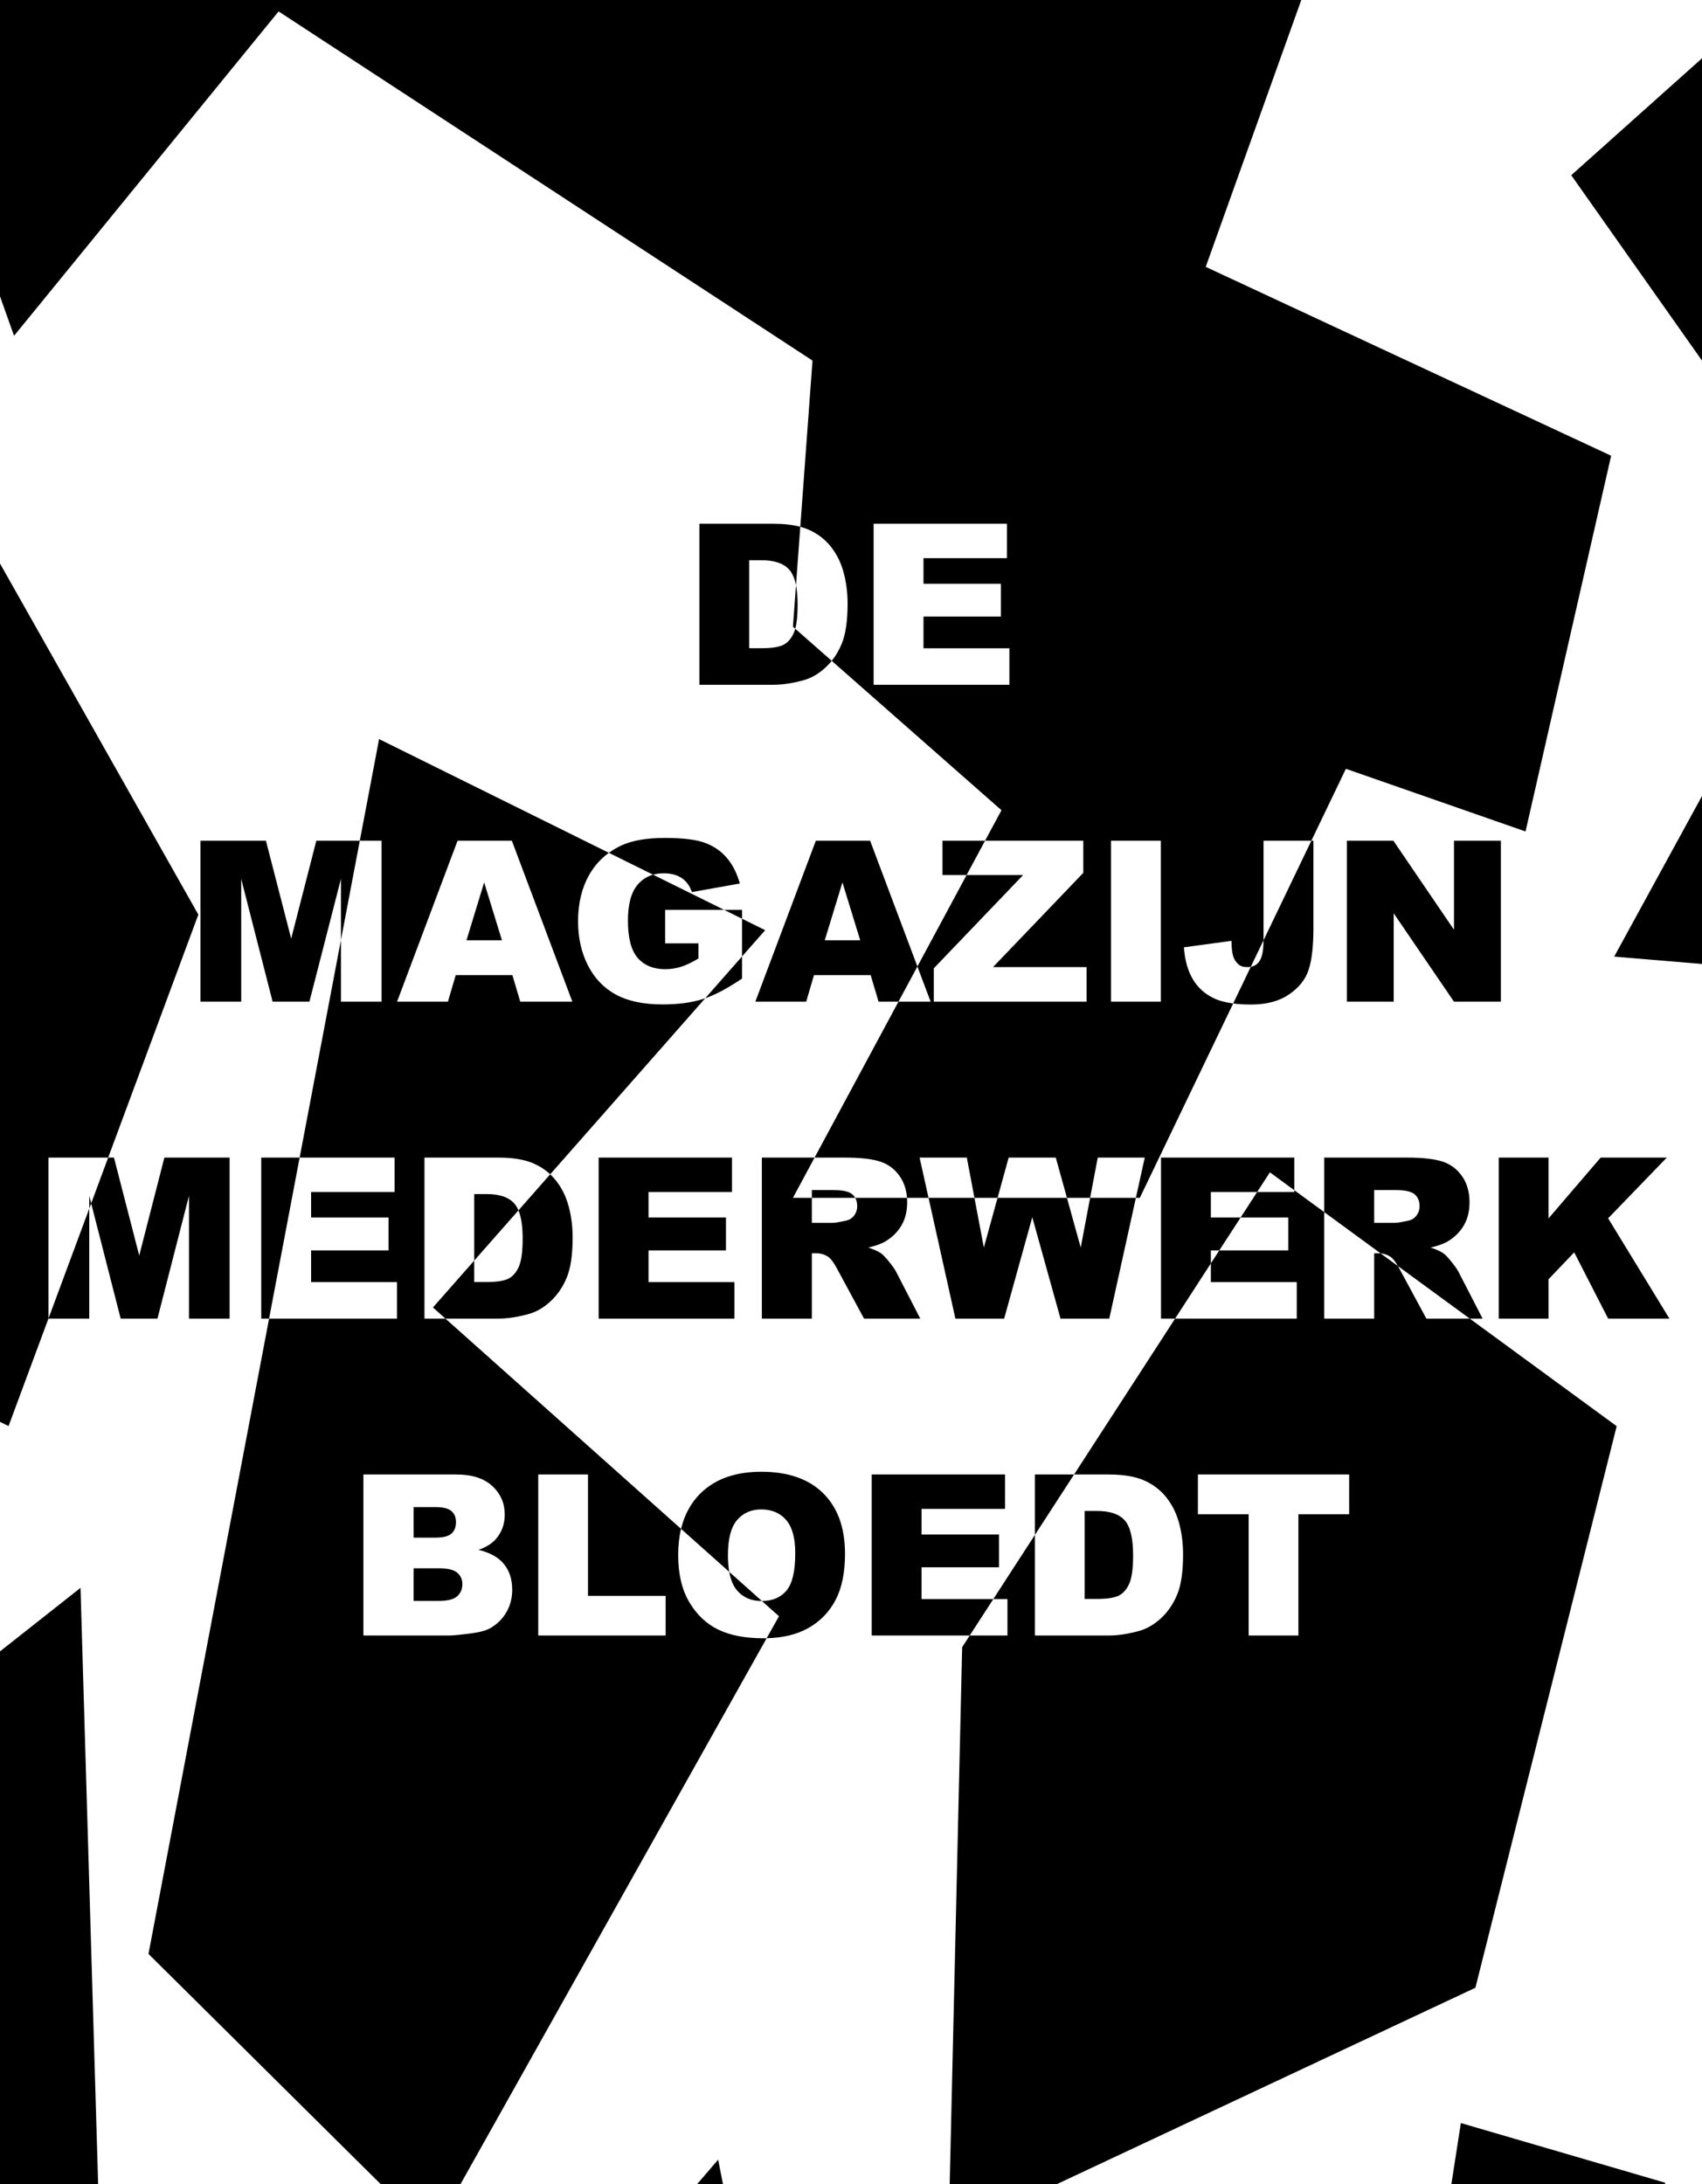 <?xml version="1.0" encoding="UTF-8"?>
<svg width="1536px" height="1971px" viewBox="0 0 1536 1971" version="1.1" xmlns="http://www.w3.org/2000/svg" xmlns:xlink="http://www.w3.org/1999/xlink">
    <!-- Generator: Sketch 52.3 (67297) - http://www.bohemiancoding.com/sketch -->
    <title>9-tablet</title>
    <desc>Created with Sketch.</desc>
    <g id="9-tablet" stroke="none" stroke-width="1" fill="none" fill-rule="evenodd">
        <path d="M875.127,1476 L786.684,1476 L786.684,1330.688 L907.017,1330.688 L907.017,1361.713 L831.685,1361.713 L831.685,1384.809 L901.566,1384.809 L901.566,1414.446 L831.685,1414.446 L831.685,1443.092 L896.455,1443.092 L933.978,1385.196 L933.978,1330.688 L969.305,1330.688 L1060.488,1190 L1047.769,1190 L1047.769,1044.688 L1168.102,1044.688 L1168.102,1074.15 L1195.063,1093.884 L1195.063,1044.688 L1269.9,1044.688 C1283.777,1044.688 1294.383,1045.878 1301.718,1048.257 C1309.053,1050.636 1314.967,1055.047 1319.46,1061.489 C1323.954,1067.932 1326.2,1075.779 1326.2,1085.031 C1326.2,1093.093 1324.482,1100.048 1321.046,1105.896 C1317.61,1111.744 1312.885,1116.485 1306.872,1120.12 C1303.039,1122.432 1297.786,1124.349 1291.112,1125.869 C1296.464,1127.653 1300.363,1129.437 1302.808,1131.221 C1304.46,1132.411 1306.855,1134.955 1309.994,1138.854 C1313.133,1142.752 1315.231,1145.759 1316.288,1147.874 L1337.996,1190 L1326.376,1190 L1459,1287.076 L1331.503,1793.888 L856,2017 L868.321,1486.501 L875.127,1476 Z M1092.77,1140.19 L1100.382,1128.446 L1092.77,1128.446 L1092.77,1140.19 Z M1119.59,1098.809 L1134.559,1075.713 L1092.77,1075.713 L1092.77,1098.809 L1119.59,1098.809 Z M1245.901,1131.095 L1261.586,1142.576 C1259.216,1138.517 1257.064,1135.789 1255.131,1134.393 C1252.367,1132.475 1249.29,1131.376 1245.901,1131.095 Z M242.836,1190 L235.769,1190 L235.769,1044.688 L270.42,1044.688 L307.682,848.393 L307.682,793.183 L279.234,904 L246.028,904 L217.68,793.183 L217.68,904 L180.906,904 L180.906,758.688 L239.982,758.688 L262.78,847.104 L285.479,758.688 L324.71,758.688 L342.115,667 L549.485,769.64 C552.785,767.244 556.37,765.113 560.242,763.248 C570.088,758.556 583.337,756.21 599.99,756.21 C616.047,756.21 628.057,757.664 636.02,760.572 C643.983,763.479 650.591,767.989 655.844,774.102 C661.098,780.214 665.046,787.962 667.689,797.346 L624.374,805.077 C622.589,799.592 619.566,795.396 615.304,792.489 C611.042,789.581 605.607,788.127 598.999,788.127 C595.547,788.127 592.342,788.548 589.382,789.388 L653.522,821.135 L669.672,821.135 L669.672,829.128 L690.536,839.455 L669.672,863.15 L669.672,883.085 C657.246,891.555 646.166,897.494 636.429,900.902 L496.532,1059.778 C498.387,1061.512 500.113,1063.387 501.711,1065.405 C506.998,1072.079 510.83,1079.843 513.209,1088.698 C515.588,1097.553 516.778,1106.936 516.778,1116.849 C516.778,1132.378 515.01,1144.421 511.475,1152.978 C507.939,1161.536 503.033,1168.705 496.755,1174.488 C490.477,1180.27 483.737,1184.119 476.534,1186.035 C466.688,1188.678 457.768,1190 449.772,1190 L401.995,1190 L614.63,1379.748 C617.682,1367.038 623.425,1356.467 631.857,1348.035 C645.073,1334.818 663.477,1328.21 687.068,1328.21 C711.253,1328.21 729.888,1334.703 742.972,1347.688 C756.056,1360.673 762.598,1378.861 762.598,1402.254 C762.598,1419.237 759.74,1433.163 754.024,1444.033 C748.308,1454.904 740.048,1463.362 729.244,1469.408 C719.122,1475.073 706.666,1478.084 691.876,1478.442 L389.853,2017 L134,1763.347 L242.836,1190 Z M467.888,1092.309 L427.965,1137.647 L427.965,1156.993 L438.968,1156.993 C448.351,1156.993 455.025,1155.952 458.99,1153.87 C462.955,1151.789 466.061,1148.154 468.307,1142.967 C470.554,1137.78 471.677,1129.371 471.677,1117.741 C471.677,1106.82 470.414,1098.343 467.888,1092.309 Z M658.111,1418.549 L687.613,1444.875 C697.141,1444.822 704.525,1441.683 709.766,1435.459 C715.053,1429.182 717.696,1417.915 717.696,1401.659 C717.696,1387.98 714.937,1377.986 709.419,1371.675 C703.902,1365.364 696.418,1362.209 686.969,1362.209 C677.915,1362.209 670.647,1365.414 665.162,1371.824 C659.677,1378.234 656.935,1388.839 656.935,1403.642 C656.935,1409.204 657.327,1414.173 658.111,1418.549 Z M97.631,1044.688 L102.848,1044.688 L125.646,1133.104 L148.344,1044.688 L207.222,1044.688 L207.222,1190 L170.548,1190 L170.548,1079.183 L142.1,1190 L108.894,1190 L82.294,1086.018 L80.546,1090.73 L80.546,1190 L43.772,1190 L43.772,1189.828 L7.713,1287 L-226,1171.439 L-195.774,162 L179,825.415 L97.631,1044.688 Z M1025.099,1081 L1001.083,1190 L957.073,1190 L931.599,1098.511 L906.224,1190 L862.215,1190 L837.976,1081 L818.552,1081 C818.651,1082.313 818.7,1083.656 818.7,1085.031 C818.7,1093.093 816.982,1100.048 813.546,1105.896 C810.11,1111.744 805.385,1116.485 799.372,1120.12 C795.539,1122.432 790.286,1124.349 783.612,1125.869 C788.964,1127.653 792.863,1129.437 795.308,1131.221 C796.96,1132.411 799.355,1134.955 802.494,1138.854 C805.633,1142.752 807.731,1145.759 808.788,1147.874 L830.496,1190 L779.746,1190 L755.759,1145.594 C752.719,1139.845 750.01,1136.111 747.631,1134.393 C744.393,1132.146 740.725,1131.023 736.628,1131.023 L732.663,1131.023 L732.663,1190 L687.563,1190 L687.563,1044.688 L735.138,1044.688 L810.832,904 L792.879,904 L785.743,880.013 L734.596,880.013 L727.559,904 L681.666,904 L736.281,758.688 L785.247,758.688 L827.923,872.233 L872.32,789.713 L850.568,789.713 L850.568,758.688 L889.013,758.688 L903.799,731.206 L750.603,596.395 C748.849,598.573 746.95,600.604 744.905,602.488 C738.627,608.27 731.887,612.119 724.684,614.035 C714.838,616.678 705.917,618 697.921,618 L631.213,618 L631.213,472.688 L697.921,472.688 C707.315,472.688 715.419,473.599 722.233,475.42 L733.263,325.417 L251.417,10.309 L12.672,303.061 L-78,47.956 L-83.335,209.493 L-195.946,90.801 L-199,-187 L1241.33,-187 L1088.121,240.833 L1454,411.284 L1376.747,750.376 L1214.626,693.819 L1183.469,758.688 L1185.3,758.688 L1185.3,837.688 C1185.3,854.274 1183.83,866.896 1180.889,875.552 C1177.948,884.209 1172.034,891.544 1163.146,897.557 C1154.258,903.571 1142.876,906.577 1128.999,906.577 C1123.098,906.577 1117.731,906.256 1112.899,905.615 L1028.66,1081 L1025.099,1081 Z M983.803,1081 L962.876,1081 L975.312,1125.869 L983.803,1081 Z M900.268,1081 L879.395,1081 L887.887,1125.869 L900.268,1081 Z M771.813,1081 L732.663,1081 L732.663,1103.566 L751.595,1103.566 C753.644,1103.566 757.609,1102.906 763.49,1101.584 C766.464,1100.989 768.892,1099.469 770.775,1097.024 C772.659,1094.579 773.6,1091.771 773.6,1088.599 C773.6,1085.629 773.005,1083.096 771.813,1081 Z M717.682,567.425 L715.602,565.595 L718.354,528.165 C717.115,521.972 715.095,517.291 712.294,514.121 C707.272,508.438 698.946,505.597 687.315,505.597 L676.115,505.597 L676.115,584.993 L687.117,584.993 C696.501,584.993 703.175,583.952 707.14,581.87 C711.105,579.789 714.21,576.154 716.457,570.967 C716.911,569.918 717.32,568.738 717.682,567.425 Z M1140.298,848.569 L1128.797,872.515 C1132.28,871.883 1134.941,870.103 1136.78,867.177 C1139.102,863.482 1140.274,857.279 1140.298,848.569 Z M1775.203,1933 L1543.654,1546.906 L1762.472,1289.461 L1762.472,1196.38 L1708.256,1196.38 L1685.192,882.463 L1456.756,863.301 L1657.025,497.023 L1418,158.127 L1880,-255 L1880,1196.38 L1880,1933 L1775.203,1933 Z M1793,2123.562 L1793,2230 L1272,2214.609 L1318.38,1916 L1502.703,1969.828 L1502.703,2074.977 L1793,2123.562 Z M689,2157.613 L417,2218 L648.118,1949 L689,2157.613 Z M94,2155 L-226,2155 L-226,1668.628 L72.66,1433 L94,2155 Z M776.326,848.591 L760.269,796.354 L744.31,848.591 L776.326,848.591 Z M1215.532,758.688 L1257.46,758.688 L1312.175,839.076 L1312.175,758.688 L1354.5,758.688 L1354.5,904 L1312.175,904 L1257.757,824.208 L1257.757,904 L1215.532,904 L1215.532,758.688 Z M540.269,1044.688 L660.602,1044.688 L660.602,1075.713 L585.27,1075.713 L585.27,1098.809 L655.151,1098.809 L655.151,1128.446 L585.27,1128.446 L585.27,1157.092 L662.783,1157.092 L662.783,1190 L540.269,1190 L540.269,1044.688 Z M1240.163,1103.566 L1259.095,1103.566 C1261.144,1103.566 1265.109,1102.906 1270.99,1101.584 C1273.964,1100.989 1276.392,1099.469 1278.275,1097.024 C1280.159,1094.579 1281.1,1091.771 1281.1,1088.599 C1281.1,1083.907 1279.614,1080.306 1276.64,1077.795 C1273.666,1075.284 1268.082,1074.028 1259.888,1074.028 L1240.163,1074.028 L1240.163,1103.566 Z M1352.567,1044.688 L1397.469,1044.688 L1397.469,1099.602 L1444.551,1044.688 L1504.222,1044.688 L1451.291,1099.502 L1506.601,1190 L1451.291,1190 L1420.663,1130.23 L1397.469,1154.515 L1397.469,1190 L1352.567,1190 L1352.567,1044.688 Z M875.127,1476 L909.198,1476 L909.198,1443.092 L896.455,1443.092 L875.127,1476 Z M933.978,1385.196 L933.978,1476 L1000.687,1476 C1008.683,1476 1017.603,1474.678 1027.449,1472.035 C1034.652,1470.119 1041.392,1466.27 1047.67,1460.488 C1053.948,1454.705 1058.854,1447.536 1062.39,1438.978 C1065.925,1430.421 1067.693,1418.378 1067.693,1402.849 C1067.693,1392.936 1066.503,1383.553 1064.124,1374.698 C1061.745,1365.843 1057.913,1358.079 1052.626,1351.405 C1047.34,1344.731 1040.649,1339.609 1032.554,1336.041 C1024.459,1332.473 1013.837,1330.688 1000.687,1330.688 L969.305,1330.688 L933.978,1385.196 Z M1060.488,1190 L1170.283,1190 L1170.283,1157.092 L1092.77,1157.092 L1092.77,1140.19 L1060.488,1190 Z M1100.382,1128.446 L1162.651,1128.446 L1162.651,1098.809 L1119.59,1098.809 L1100.382,1128.446 Z M1134.559,1075.713 L1168.102,1075.713 L1168.102,1074.15 L1146.039,1058 L1134.559,1075.713 Z M1195.063,1093.884 L1195.063,1190 L1240.163,1190 L1240.163,1131.023 L1244.128,1131.023 C1244.728,1131.023 1245.319,1131.047 1245.901,1131.095 L1195.063,1093.884 Z M1261.586,1142.576 C1262.132,1143.511 1262.689,1144.517 1263.259,1145.594 L1287.246,1190 L1326.376,1190 L1261.586,1142.576 Z M242.836,1190 L358.283,1190 L358.283,1157.092 L280.77,1157.092 L280.77,1128.446 L350.651,1128.446 L350.651,1098.809 L280.77,1098.809 L280.77,1075.713 L356.102,1075.713 L356.102,1044.688 L270.42,1044.688 L242.836,1190 Z M307.682,848.393 L307.682,904 L344.356,904 L344.356,758.688 L324.71,758.688 L307.682,848.393 Z M549.485,769.64 C542.028,775.056 536.032,781.83 531.497,789.961 C524.955,801.691 521.684,815.485 521.684,831.344 C521.684,846.411 524.674,859.759 530.655,871.389 C536.635,883.019 545.06,891.775 555.93,897.656 C566.801,903.537 580.859,906.478 598.106,906.478 C612.116,906.478 624.225,904.843 634.434,901.572 C635.093,901.361 635.758,901.138 636.429,900.902 L669.672,863.15 L669.672,829.128 L653.522,821.135 L600.287,821.135 L600.287,851.367 L630.321,851.367 L630.321,865.045 C624.44,868.548 619.219,871.026 614.66,872.479 C610.1,873.933 605.309,874.66 600.287,874.66 C589.714,874.66 581.471,871.29 575.556,864.55 C569.642,857.81 566.685,846.576 566.685,830.849 C566.685,816.046 569.609,805.226 575.457,798.386 C579.256,793.944 583.897,790.945 589.382,789.388 L549.485,769.64 Z M496.532,1059.778 C492.251,1055.776 487.287,1052.531 481.639,1050.041 C473.544,1046.473 462.922,1044.688 449.772,1044.688 L383.063,1044.688 L383.063,1190 L401.995,1190 L390.723,1179.942 L427.965,1137.647 L427.965,1077.597 L439.166,1077.597 C450.796,1077.597 459.122,1080.438 464.144,1086.121 C465.604,1087.773 466.852,1089.836 467.888,1092.309 L496.532,1059.778 Z M614.63,1379.748 C612.899,1386.958 612.033,1394.857 612.033,1403.443 C612.033,1420.426 615.37,1434.567 622.044,1445.867 C628.718,1457.167 637.424,1465.427 648.163,1470.647 C658.901,1475.868 672.464,1478.478 688.852,1478.478 C689.871,1478.478 690.879,1478.466 691.876,1478.442 L703,1458.606 L687.613,1444.875 C687.53,1444.876 687.448,1444.876 687.365,1444.876 C677.981,1444.876 670.564,1441.671 665.112,1435.261 C661.728,1431.282 659.394,1425.711 658.111,1418.549 L614.63,1379.748 Z M97.631,1044.688 L43.772,1044.688 L43.772,1189.828 L80.546,1090.73 L80.546,1079.183 L82.294,1086.018 L97.631,1044.688 Z M1025.099,1081 L1033.099,1044.688 L990.676,1044.688 L983.803,1081 L1025.099,1081 Z M962.876,1081 L952.811,1044.688 L910.288,1044.688 L900.268,1081 L962.876,1081 Z M879.395,1081 L872.523,1044.688 L829.901,1044.688 L837.976,1081 L879.395,1081 Z M818.552,1081 C817.983,1073.479 815.786,1066.975 811.96,1061.489 C807.467,1055.047 801.553,1050.636 794.218,1048.257 C786.883,1045.878 776.277,1044.688 762.4,1044.688 L735.138,1044.688 L715.602,1081 L732.663,1081 L732.663,1074.028 L752.388,1074.028 C760.582,1074.028 766.166,1075.284 769.14,1077.795 C770.231,1078.716 771.122,1079.785 771.813,1081 L818.552,1081 Z M810.832,904 L839.863,904 L827.923,872.233 L810.832,904 Z M872.32,789.713 L923.323,789.713 L842.737,873.867 L842.737,904 L980.615,904 L980.615,872.777 L896.164,872.777 L977.641,787.731 L977.641,758.688 L889.013,758.688 L872.32,789.713 Z M750.603,596.395 C754.234,591.887 757.241,586.748 759.624,580.978 C763.16,572.421 764.927,560.378 764.927,544.849 C764.927,534.936 763.738,525.553 761.359,516.698 C758.98,507.843 755.147,500.079 749.861,493.405 C744.574,486.731 737.884,481.609 729.789,478.041 C727.476,477.022 724.958,476.148 722.233,475.42 L718.354,528.165 C719.336,533.074 719.827,538.933 719.827,545.741 C719.827,555.019 719.112,562.247 717.682,567.425 L750.603,596.395 Z M1183.469,758.688 L1140.299,758.688 L1140.299,848.294 C1140.299,848.386 1140.299,848.477 1140.298,848.569 L1183.469,758.688 Z M1128.797,872.515 C1127.836,872.69 1126.813,872.777 1125.728,872.777 C1122.556,872.777 1120.111,872.149 1118.393,870.894 C1115.882,868.977 1114.098,866.466 1113.041,863.36 C1111.983,860.255 1111.422,855.497 1111.355,849.087 L1068.436,854.935 C1069.229,866.169 1071.823,875.602 1076.217,883.234 C1080.611,890.866 1086.839,896.665 1094.901,900.63 C1099.72,903 1105.719,904.661 1112.899,905.615 L1128.797,872.515 Z M788.419,472.688 L788.419,618 L910.933,618 L910.933,585.092 L833.42,585.092 L833.42,556.446 L903.3,556.446 L903.3,526.809 L833.42,526.809 L833.42,503.713 L908.752,503.713 L908.752,472.688 L788.419,472.688 Z M462.41,880.013 L469.546,904 L516.53,904 L461.914,758.688 L412.948,758.688 L358.333,904 L404.226,904 L411.263,880.013 L462.41,880.013 Z M452.993,848.591 L420.977,848.591 L436.936,796.354 L452.993,848.591 Z M1002.62,758.688 L1002.62,904 L1047.621,904 L1047.621,758.688 L1002.62,758.688 Z M327.952,1330.688 L327.952,1476 L405.465,1476 C408.769,1476 415.476,1475.339 425.586,1474.018 C433.186,1473.026 438.868,1471.44 442.635,1469.26 C448.714,1465.757 453.505,1461 457.008,1454.986 C460.51,1448.973 462.261,1442.2 462.261,1434.667 C462.261,1425.415 459.8,1417.733 454.876,1411.621 C449.953,1405.508 442.272,1401.197 431.831,1398.686 C438.703,1396.307 443.924,1393.069 447.492,1388.972 C452.845,1382.826 455.521,1375.458 455.521,1366.868 C455.521,1356.625 451.771,1348.035 444.271,1341.096 C436.77,1334.158 426.016,1330.688 412.007,1330.688 L327.952,1330.688 Z M373.25,1387.683 L373.25,1360.127 L393.074,1360.127 C399.881,1360.127 404.655,1361.317 407.397,1363.696 C410.14,1366.075 411.511,1369.379 411.511,1373.608 C411.511,1378.168 410.14,1381.653 407.397,1384.065 C404.655,1386.477 399.782,1387.683 392.777,1387.683 L373.25,1387.683 Z M373.25,1444.777 L373.25,1415.338 L396.048,1415.338 C403.912,1415.338 409.413,1416.643 412.552,1419.253 C415.691,1421.863 417.26,1425.316 417.26,1429.611 C417.26,1434.237 415.674,1437.921 412.502,1440.663 C409.33,1443.406 403.879,1444.777 396.147,1444.777 L373.25,1444.777 Z M485.753,1330.688 L485.753,1476 L600.733,1476 L600.733,1440.217 L530.655,1440.217 L530.655,1330.688 L485.753,1330.688 Z M978.88,1363.597 L990.081,1363.597 C1001.711,1363.597 1010.037,1366.438 1015.059,1372.121 C1020.081,1377.804 1022.593,1388.344 1022.593,1403.741 C1022.593,1415.371 1021.469,1423.78 1019.222,1428.967 C1016.976,1434.154 1013.87,1437.789 1009.905,1439.87 C1005.94,1441.952 999.266,1442.993 989.883,1442.993 L978.88,1442.993 L978.88,1363.597 Z M1081.074,1330.688 L1081.074,1366.57 L1126.868,1366.57 L1126.868,1476 L1171.77,1476 L1171.77,1366.57 L1217.564,1366.57 L1217.564,1330.688 L1081.074,1330.688 Z" id="Combined-Shape" fill="#000000"></path>
    </g>
</svg>